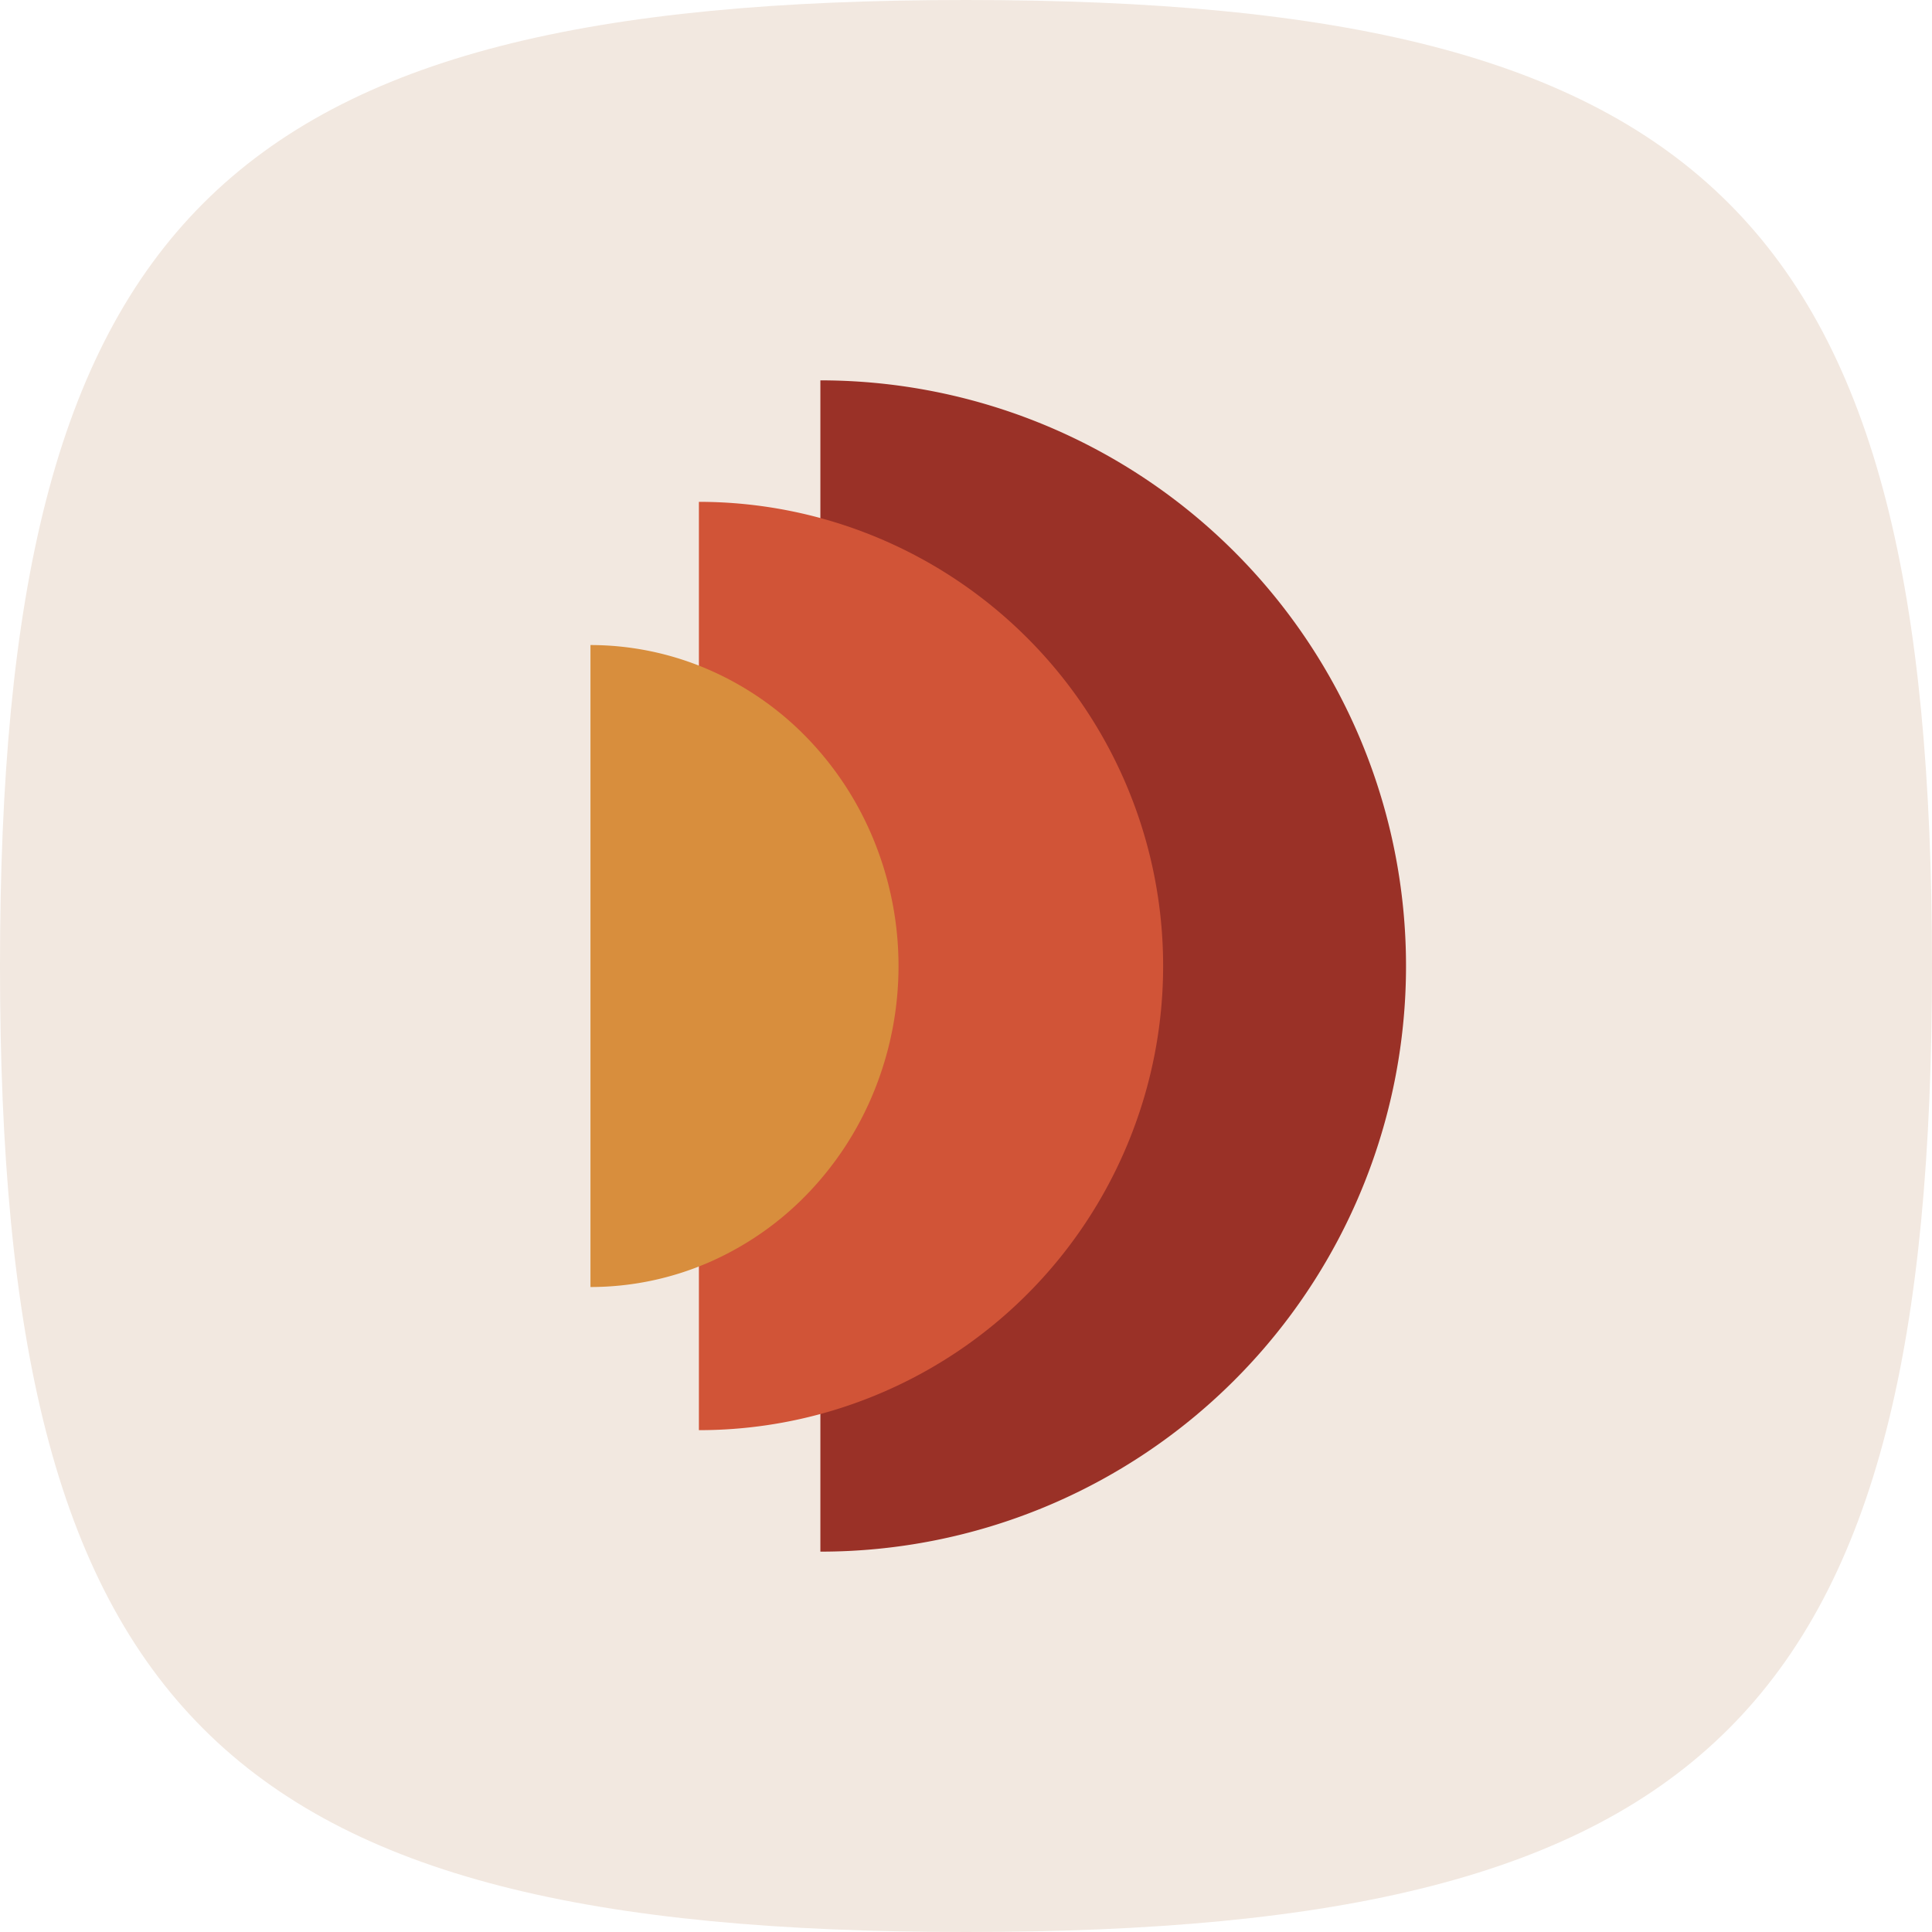 <svg xmlns="http://www.w3.org/2000/svg" width="32" height="32" fill="none" viewBox="0 0 32 32">
  <g clip-path="url(#a)">
    <path fill="#F2E8E0" d="M3.367 28.633C.913 26.18 0 22.18 0 16 0 9.82.913 5.82 3.367 3.367 5.82.913 9.82 0 16 0c6.18 0 10.18.913 12.633 3.367C31.087 5.82 32 9.82 32 16c0 6.18-.913 10.18-3.367 12.633C26.18 31.087 22.18 32 16 32c-6.18 0-10.18-.913-12.633-3.367Z"/>
    <path fill="#9A3127" d="M13.588 25.7a9.689 9.689 0 0 0 6.859-2.841A9.7 9.7 0 0 0 13.588 6.3v19.4Z"/>
    <path fill="#D15437" d="M11.576 23.688a7.683 7.683 0 0 0 7.103-4.746 7.682 7.682 0 0 0-1.667-8.378 7.693 7.693 0 0 0-5.436-2.252v15.376Z"/>
    <path fill="#D88E3D" d="M9.78 21.317c.67 0 1.333-.137 1.952-.404a5.097 5.097 0 0 0 1.655-1.153 5.33 5.33 0 0 0 1.106-1.725 5.51 5.51 0 0 0 0-4.069 5.33 5.33 0 0 0-1.106-1.725 5.092 5.092 0 0 0-1.655-1.152 4.92 4.92 0 0 0-1.952-.405v10.634Z"/>
  </g>
  <defs>
    <clipPath id="a">
      <path fill="#fff" d="M0 0h32v32H0z"/>
    </clipPath>
  </defs>
</svg>
